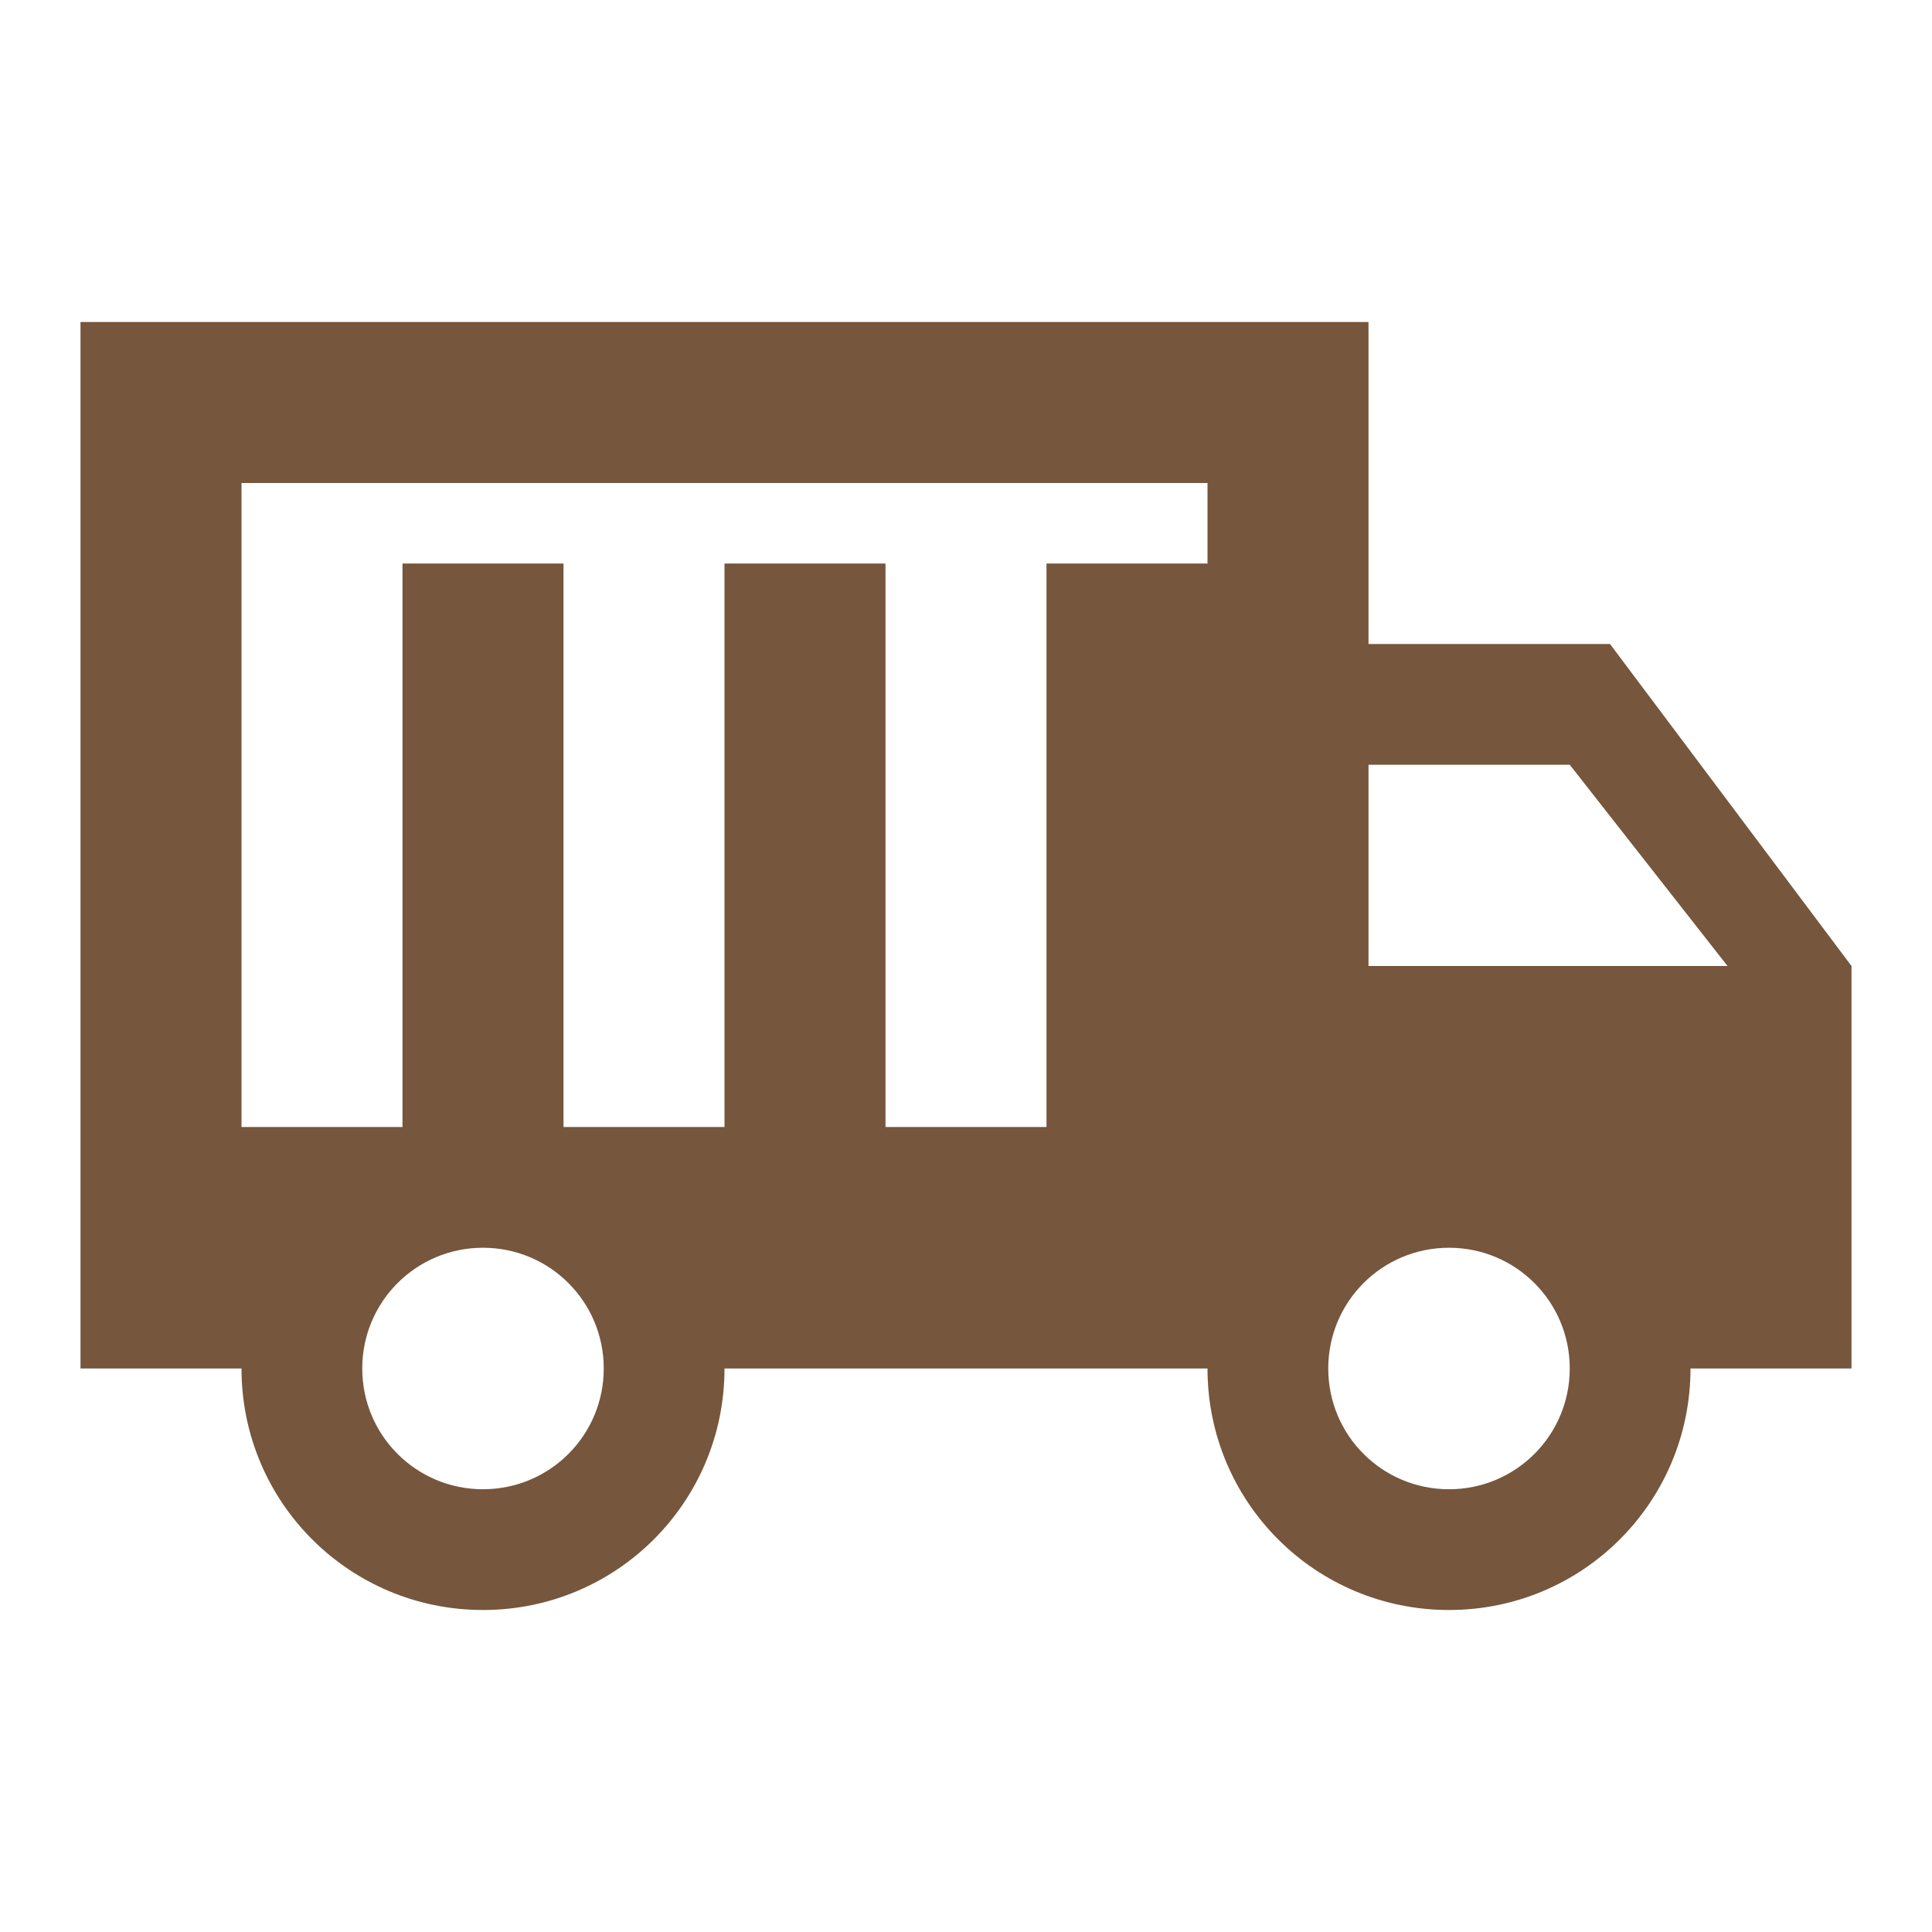 <?xml version="1.0" encoding="UTF-8"?>
<svg xmlns="http://www.w3.org/2000/svg" width="24" height="24" viewBox="0 0 24 24" fill="none">
  <g id="truck-cargo-container">
    <path id="Vector" d="M20 8H17V4H1V17H3C3 18.66 4.34 20 6 20C7.66 20 9 18.66 9 17H15C15 18.66 16.34 20 18 20C19.66 20 21 18.66 21 17H23V12L20 8ZM6 18.5C5.17 18.5 4.5 17.83 4.5 17C4.5 16.17 5.17 15.5 6 15.5C6.83 15.5 7.5 16.17 7.5 17C7.5 17.83 6.83 18.5 6 18.5ZM15 7H13V14H11V7H9V14H7V7H5V14H3V6H15V7ZM18 18.5C17.17 18.5 16.5 17.83 16.5 17C16.5 16.17 17.17 15.5 18 15.5C18.83 15.5 19.5 16.17 19.5 17C19.5 17.83 18.83 18.5 18 18.5ZM17 12V9.5H19.5L21.46 12H17Z" fill="#76563C"></path>
  </g>
</svg>
